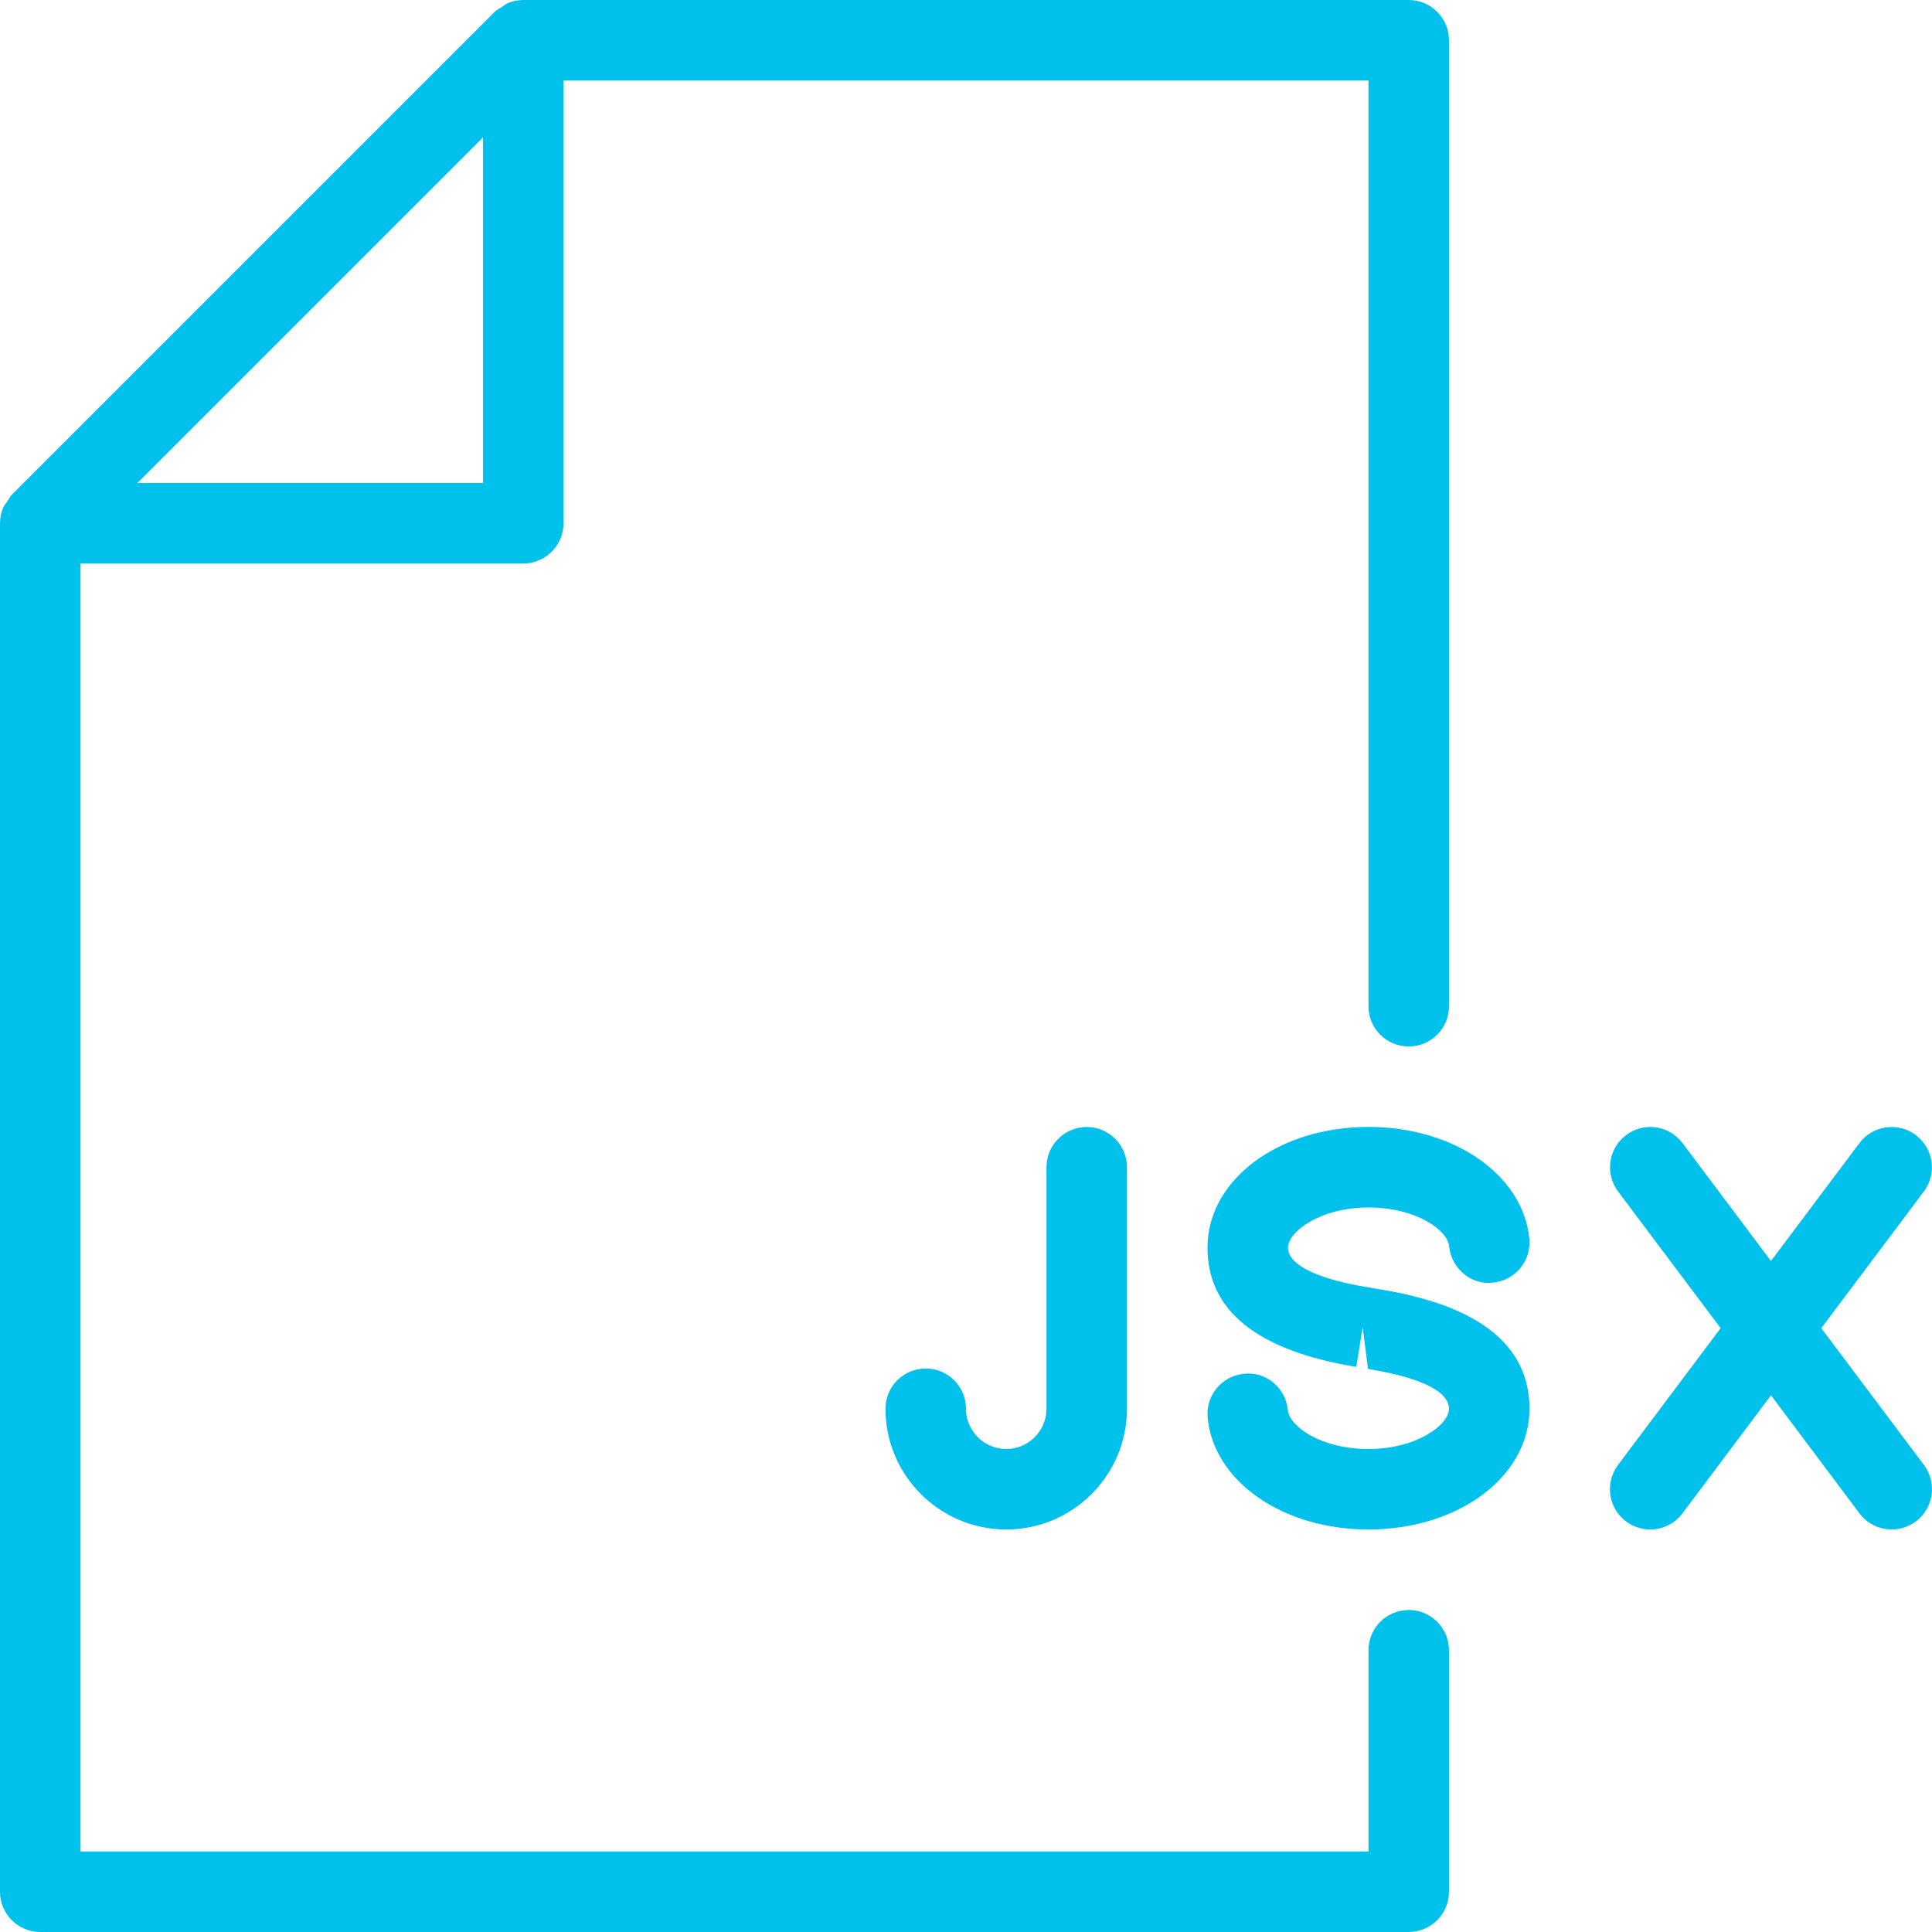 <?xml version="1.0" encoding="iso-8859-1"?>
<!-- Generator: Adobe Illustrator 19.0.0, SVG Export Plug-In . SVG Version: 6.00 Build 0)  -->
<svg version="1.1" id="Layer_1" xmlns="http://www.w3.org/2000/svg" xmlns:xlink="http://www.w3.org/1999/xlink" x="0px" y="0px"
	 viewBox="0 0 512.009 512.009" style="enable-background:new 0 0 512.009 512.009;" xml:space="preserve">
		<path d="M365.995,341.743l-3.157-0.533c-18.709-3.051-21.504-7.915-21.504-10.539c0-4.245,8.512-10.667,21.355-10.667
			c12.629,0,20.949,5.995,21.355,10.304c0.576,5.888,5.952,10.368,11.648,9.6c5.845-0.555,10.155-5.76,9.6-11.627
			c-1.621-16.896-19.925-29.632-42.603-29.632c-23.936,0-42.688,14.059-42.688,32c0,16.704,13.248,27.328,39.424,31.595
			l1.707-10.517l1.408,11.051c17.728,2.923,21.461,7.36,21.461,10.56c0,4.245-8.512,10.667-21.355,10.667
			c-12.629,0-20.949-6.016-21.355-10.325c-0.576-5.888-5.803-10.325-11.648-9.6c-5.845,0.555-10.155,5.76-9.6,11.627
			c1.621,16.896,19.925,29.632,42.603,29.632c23.936,0,42.688-14.059,42.688-32C405.333,356.655,392.107,346.031,365.995,341.743z"
			  fill="#00C1EC"/>
		<path d="M509.888,388.271l-27.221-36.288l27.2-36.245c3.52-4.715,2.56-11.392-2.155-14.933c-4.693-3.52-11.371-2.603-14.933,2.133
			l-23.445,31.253l-23.445-31.253c-3.563-4.736-10.219-5.675-14.933-2.133s-5.675,10.219-2.155,14.933l27.2,36.245l-27.221,36.288
			c-3.52,4.715-2.56,11.392,2.155,14.933c1.92,1.429,4.181,2.133,6.4,2.133c3.221,0,6.443-1.472,8.533-4.267l23.467-31.296
			l23.467,31.296c2.091,2.795,5.312,4.267,8.533,4.267c2.219,0,4.48-0.704,6.4-2.133
			C512.448,399.663,513.408,392.986,509.888,388.271z" fill="#00C1EC"/>
		<path d="M288,298.671c-5.888,0-10.667,4.779-10.667,10.667v64c0,5.888-4.8,10.667-10.667,10.667
			c-5.867,0-10.667-4.779-10.667-10.667c0-5.888-4.779-10.667-10.667-10.667s-10.667,4.779-10.667,10.667c0,17.643,14.357,32,32,32
			c17.643,0,32-14.357,32-32v-64C298.667,303.45,293.888,298.671,288,298.671z" fill="#00C1EC"/>
		<path d="M373.333,277.338c5.888,0,10.667-4.779,10.667-10.667v-256c0-5.888-4.779-10.667-10.667-10.667H138.667
			c-1.429,0-2.837,0.299-4.117,0.832c-0.619,0.256-1.088,0.725-1.643,1.088c-0.597,0.384-1.28,0.683-1.792,1.195l-128,128
			c-0.491,0.491-0.768,1.152-1.152,1.728c-0.384,0.576-0.875,1.067-1.131,1.707C0.277,135.855,0,137.242,0,138.671v362.667
			c0,5.888,4.779,10.667,10.667,10.667h362.667c5.888,0,10.667-4.779,10.667-10.667v-64c0-5.888-4.779-10.667-10.667-10.667
			c-5.888,0-10.667,4.779-10.667,10.667v53.333H21.333V149.338h117.333c5.888,0,10.667-4.779,10.667-10.667V21.338h213.333v245.333
			C362.667,272.559,367.445,277.338,373.333,277.338z M128,128.004H36.416L128,36.42V128.004z" fill="#00C1EC"/>
</svg>

